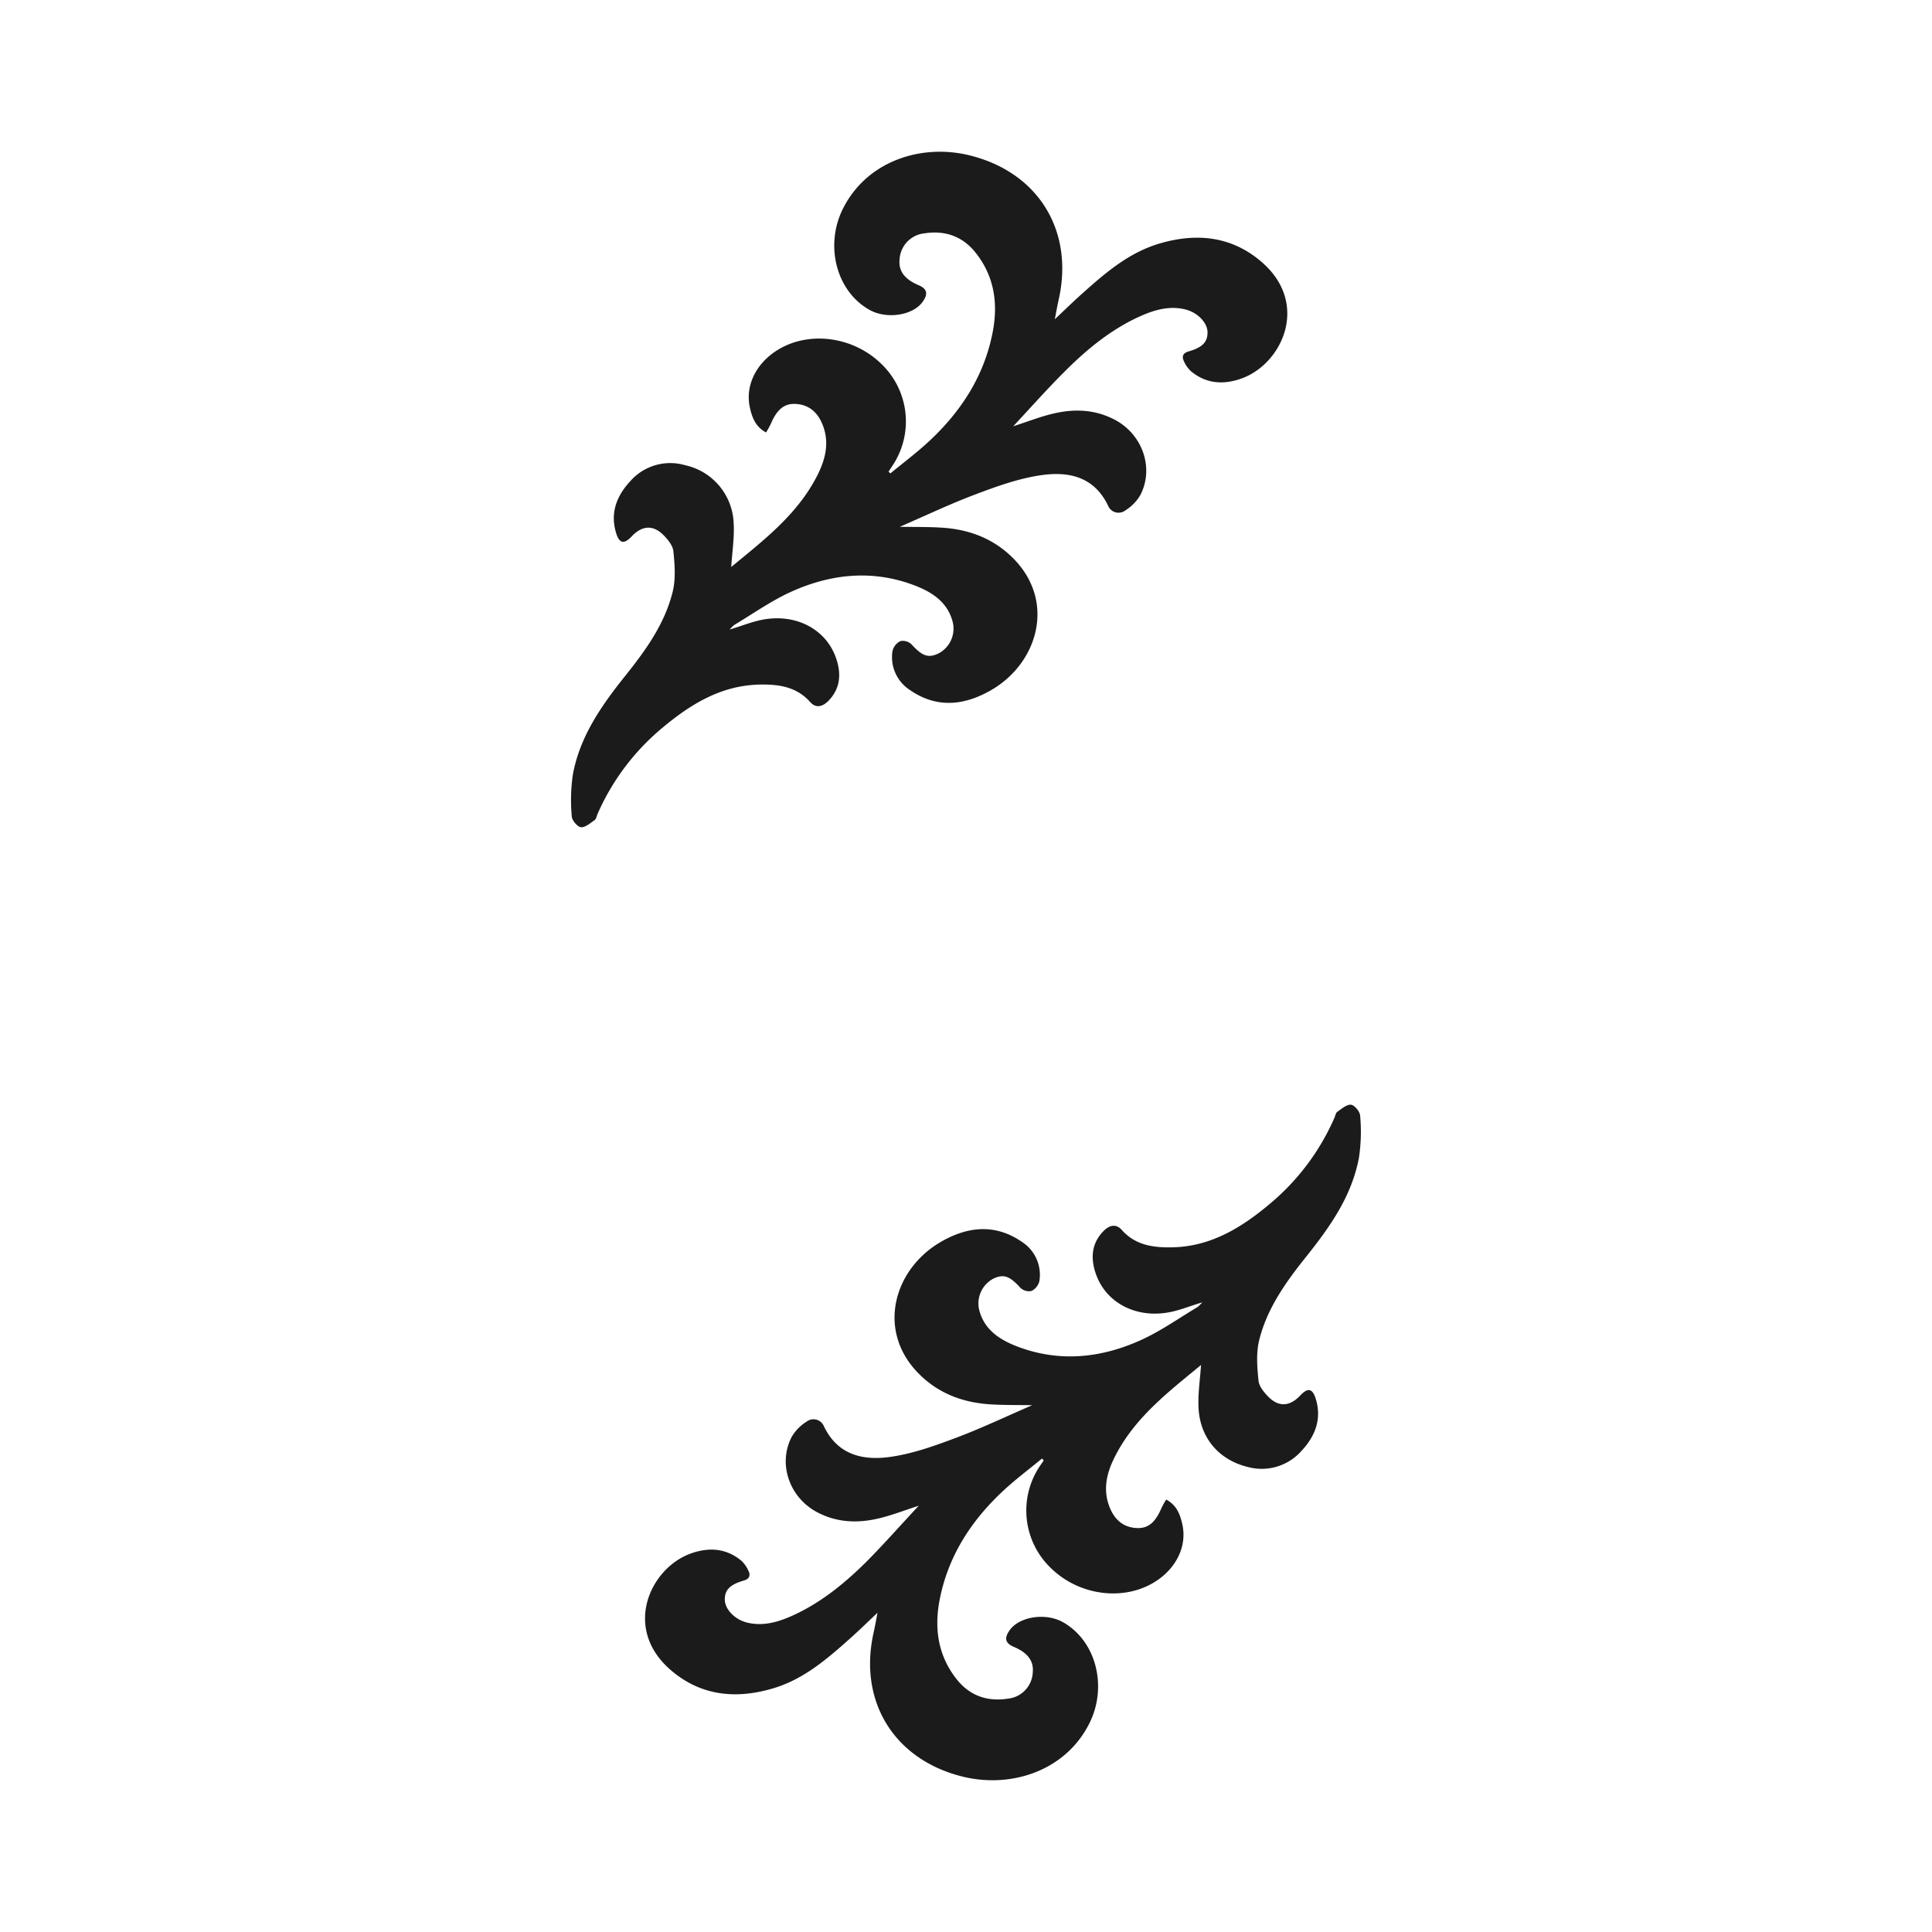 <svg id="Layer_1" data-name="Layer 1" xmlns="http://www.w3.org/2000/svg" viewBox="0 0 566.93 566.93"><defs><style>.cls-1{fill:#1c1b1c;}</style></defs><path class="cls-1" d="M297.32,125.09c4.36-1.41,7.9-2.8,11.56-3.68,6.29-1.52,12.48-1.32,18.37,1.83,8,4.29,11.47,14.07,7.39,22a13.08,13.08,0,0,1-4.41,4.53,3.3,3.3,0,0,1-5.06-1.35c-4.2-8.8-11.95-10.2-20.18-8.9-6.44,1-12.76,3.29-18.9,5.61-7.45,2.81-14.66,6.26-22.06,9.46,3.84.06,7.67,0,11.49.2,8.46.38,16,3.08,22,9.25,12.26,12.57,7.05,30.44-6.52,38.38-8,4.65-16.16,5.57-24.17-.06a11.48,11.48,0,0,1-4.94-11.3,4.38,4.38,0,0,1,2.32-2.93,3.68,3.68,0,0,1,3.26.94c3.12,3.43,4.92,4.15,8,2.64a8.22,8.22,0,0,0,4.14-9c-1.42-5.93-6-8.9-11.12-10.88-12.49-4.8-24.86-3.46-36.73,2-5.68,2.63-10.88,6.32-16.29,9.55a10.78,10.78,0,0,0-1.35,1.35c3.31-1,5.95-2.05,8.67-2.68,10.19-2.38,19.6,2.3,22.6,11.23,1.5,4.47,1.23,8.74-2.27,12.35-1.66,1.71-3.64,2.33-5.39.37-4-4.51-9.25-5.22-14.8-5.12-11.3.23-20.29,5.76-28.58,12.71a68.66,68.66,0,0,0-19,25.25c-.28.63-.41,1.5-.89,1.84-1.27.88-2.77,2.19-4,2.06-1-.11-2.62-2-2.68-3.19a52.28,52.28,0,0,1,.32-12.26c2.07-11.28,8.49-20.36,15.5-29.13,5.92-7.4,11.49-15.16,13.79-24.51.93-3.77.61-7.95.21-11.88-.17-1.72-1.69-3.54-3-4.85-3.08-3-6.25-2.67-9.23.48-2.29,2.41-3.65,2.12-4.62-1.14-1.75-5.92.31-10.92,4.28-15.15A15.58,15.58,0,0,1,201,136.5a18.12,18.12,0,0,1,14.29,17.1c.24,4.21-.45,8.48-.72,12.78,9.57-7.91,19.7-15.57,25.48-27.31,2.23-4.52,3.33-9.29,1.4-14.27-1.38-3.59-3.85-6-7.84-6.26-3.49-.23-5.63,1.61-7.46,5.92a26.78,26.78,0,0,1-1.36,2.44c-3.15-1.69-4.12-4.48-4.75-7.34-1.36-6.17,1.6-12.49,7.49-16.44,9.3-6.23,22.8-4.58,31.24,3.81a23.37,23.37,0,0,1,2.93,30l-.95,1.44.51.56c4-3.3,8.15-6.39,11.89-9.94,9.14-8.66,15.7-18.92,18.13-31.46,1.66-8.49.5-16.52-5.05-23.45-3.82-4.78-9-6.55-15-5.6a8.12,8.12,0,0,0-7.26,7.76c-.32,3.28,1.49,5.7,5.51,7.41,2.54,1.07,2.94,2.49,1.34,4.81-2.81,4.1-10.57,5.32-15.67,2.47-9.79-5.48-13.13-18.9-7.86-29.55,6.9-14,22.86-19.31,37.19-15.8,20.18,4.94,30.77,22.13,26.17,42.4-.39,1.73-.69,3.47-1.12,5.7,2.89-2.72,5.43-5.21,8.09-7.58,6.71-6,13.53-11.88,22.37-14.56,11-3.31,21.43-2.3,30.27,5.37,14.14,12.25,6,29.8-5.84,34.12-5.3,1.93-10.48,1.66-15-2.15a8.91,8.91,0,0,1-2-2.86c-.68-1.38-.33-2.41,1.34-2.89,4.08-1.17,5.6-2.76,5.58-5.61s-2.95-5.86-6.57-6.73c-4.67-1.13-9,.14-13.18,2-8.58,3.86-15.72,9.76-22.28,16.34C307.25,114.17,302.59,119.45,297.32,125.09Z"/><path class="cls-1" d="M269.6,441.84c-4.35,1.41-7.89,2.8-11.56,3.68-6.28,1.52-12.47,1.32-18.36-1.83-8-4.29-11.47-14.07-7.39-22a13.08,13.08,0,0,1,4.41-4.53,3.31,3.31,0,0,1,5.06,1.34c4.2,8.81,12,10.21,20.18,8.91,6.44-1,12.76-3.3,18.9-5.61,7.45-2.82,14.66-6.26,22.06-9.46-3.84-.06-7.67,0-11.49-.2-8.46-.39-16-3.08-22-9.25-12.26-12.57-7.05-30.44,6.52-38.38,7.95-4.65,16.15-5.57,24.17.06A11.47,11.47,0,0,1,305,375.9a4.38,4.38,0,0,1-2.32,2.93,3.68,3.68,0,0,1-3.26-.94c-3.12-3.44-4.92-4.15-8-2.64a8.23,8.23,0,0,0-4.13,8.95c1.42,5.93,6,8.9,11.12,10.88,12.49,4.8,24.86,3.45,36.72-2,5.69-2.63,10.89-6.32,16.3-9.55a10.39,10.39,0,0,0,1.35-1.36c-3.31,1-5.95,2.06-8.67,2.69-10.19,2.37-19.6-2.3-22.6-11.23-1.5-4.47-1.23-8.75,2.27-12.35,1.66-1.71,3.64-2.33,5.39-.37,4,4.51,9.25,5.22,14.79,5.11,11.31-.22,20.3-5.75,28.59-12.7a68.66,68.66,0,0,0,19-25.25c.28-.63.41-1.5.89-1.84,1.27-.88,2.77-2.19,4-2.06,1,.11,2.62,2,2.68,3.19a51.75,51.75,0,0,1-.33,12.26c-2.07,11.28-8.48,20.36-15.49,29.13-5.92,7.4-11.49,15.16-13.8,24.51-.93,3.77-.6,7.95-.2,11.88.17,1.72,1.69,3.54,3,4.85,3.08,3,6.25,2.67,9.23-.48,2.29-2.42,3.65-2.12,4.62,1.14,1.75,5.92-.31,10.92-4.28,15.15A15.58,15.58,0,0,1,366,430.43c-8.28-2.05-13.79-8.42-14.29-17.1-.24-4.21.45-8.48.72-12.78-9.57,7.91-19.7,15.57-25.48,27.31-2.23,4.52-3.33,9.29-1.4,14.27,1.38,3.59,3.85,6,7.84,6.25,3.49.24,5.63-1.6,7.46-5.91a25.51,25.51,0,0,1,1.36-2.44c3.15,1.69,4.12,4.48,4.75,7.34,1.35,6.17-1.6,12.49-7.49,16.44-9.3,6.23-22.8,4.58-31.24-3.81A23.37,23.37,0,0,1,305.28,430l1-1.44-.51-.56c-4,3.29-8.15,6.39-11.89,9.94-9.14,8.65-15.7,18.92-18.14,31.46-1.65,8.49-.49,16.52,5.06,23.45,3.82,4.78,9,6.55,15,5.6a8.12,8.12,0,0,0,7.26-7.76c.31-3.28-1.49-5.7-5.51-7.41-2.54-1.07-2.94-2.49-1.34-4.82,2.81-4.09,10.57-5.31,15.67-2.46,9.79,5.48,13.13,18.9,7.86,29.55-6.9,14-22.86,19.3-37.19,15.8-20.18-4.94-30.77-22.13-26.17-42.4.39-1.73.69-3.48,1.12-5.7-2.89,2.72-5.43,5.21-8.09,7.58-6.72,6-13.54,11.88-22.37,14.55-11,3.32-21.43,2.31-30.27-5.36-14.14-12.25-6-29.8,5.84-34.12,5.3-1.93,10.48-1.66,15,2.14a9.06,9.06,0,0,1,2,2.87c.68,1.38.33,2.4-1.34,2.89-4.08,1.17-5.6,2.76-5.58,5.6s2.95,5.87,6.57,6.74c4.67,1.13,9-.14,13.18-2,8.58-3.86,15.71-9.76,22.28-16.34C259.68,452.76,264.34,447.48,269.6,441.84Z"/></svg>